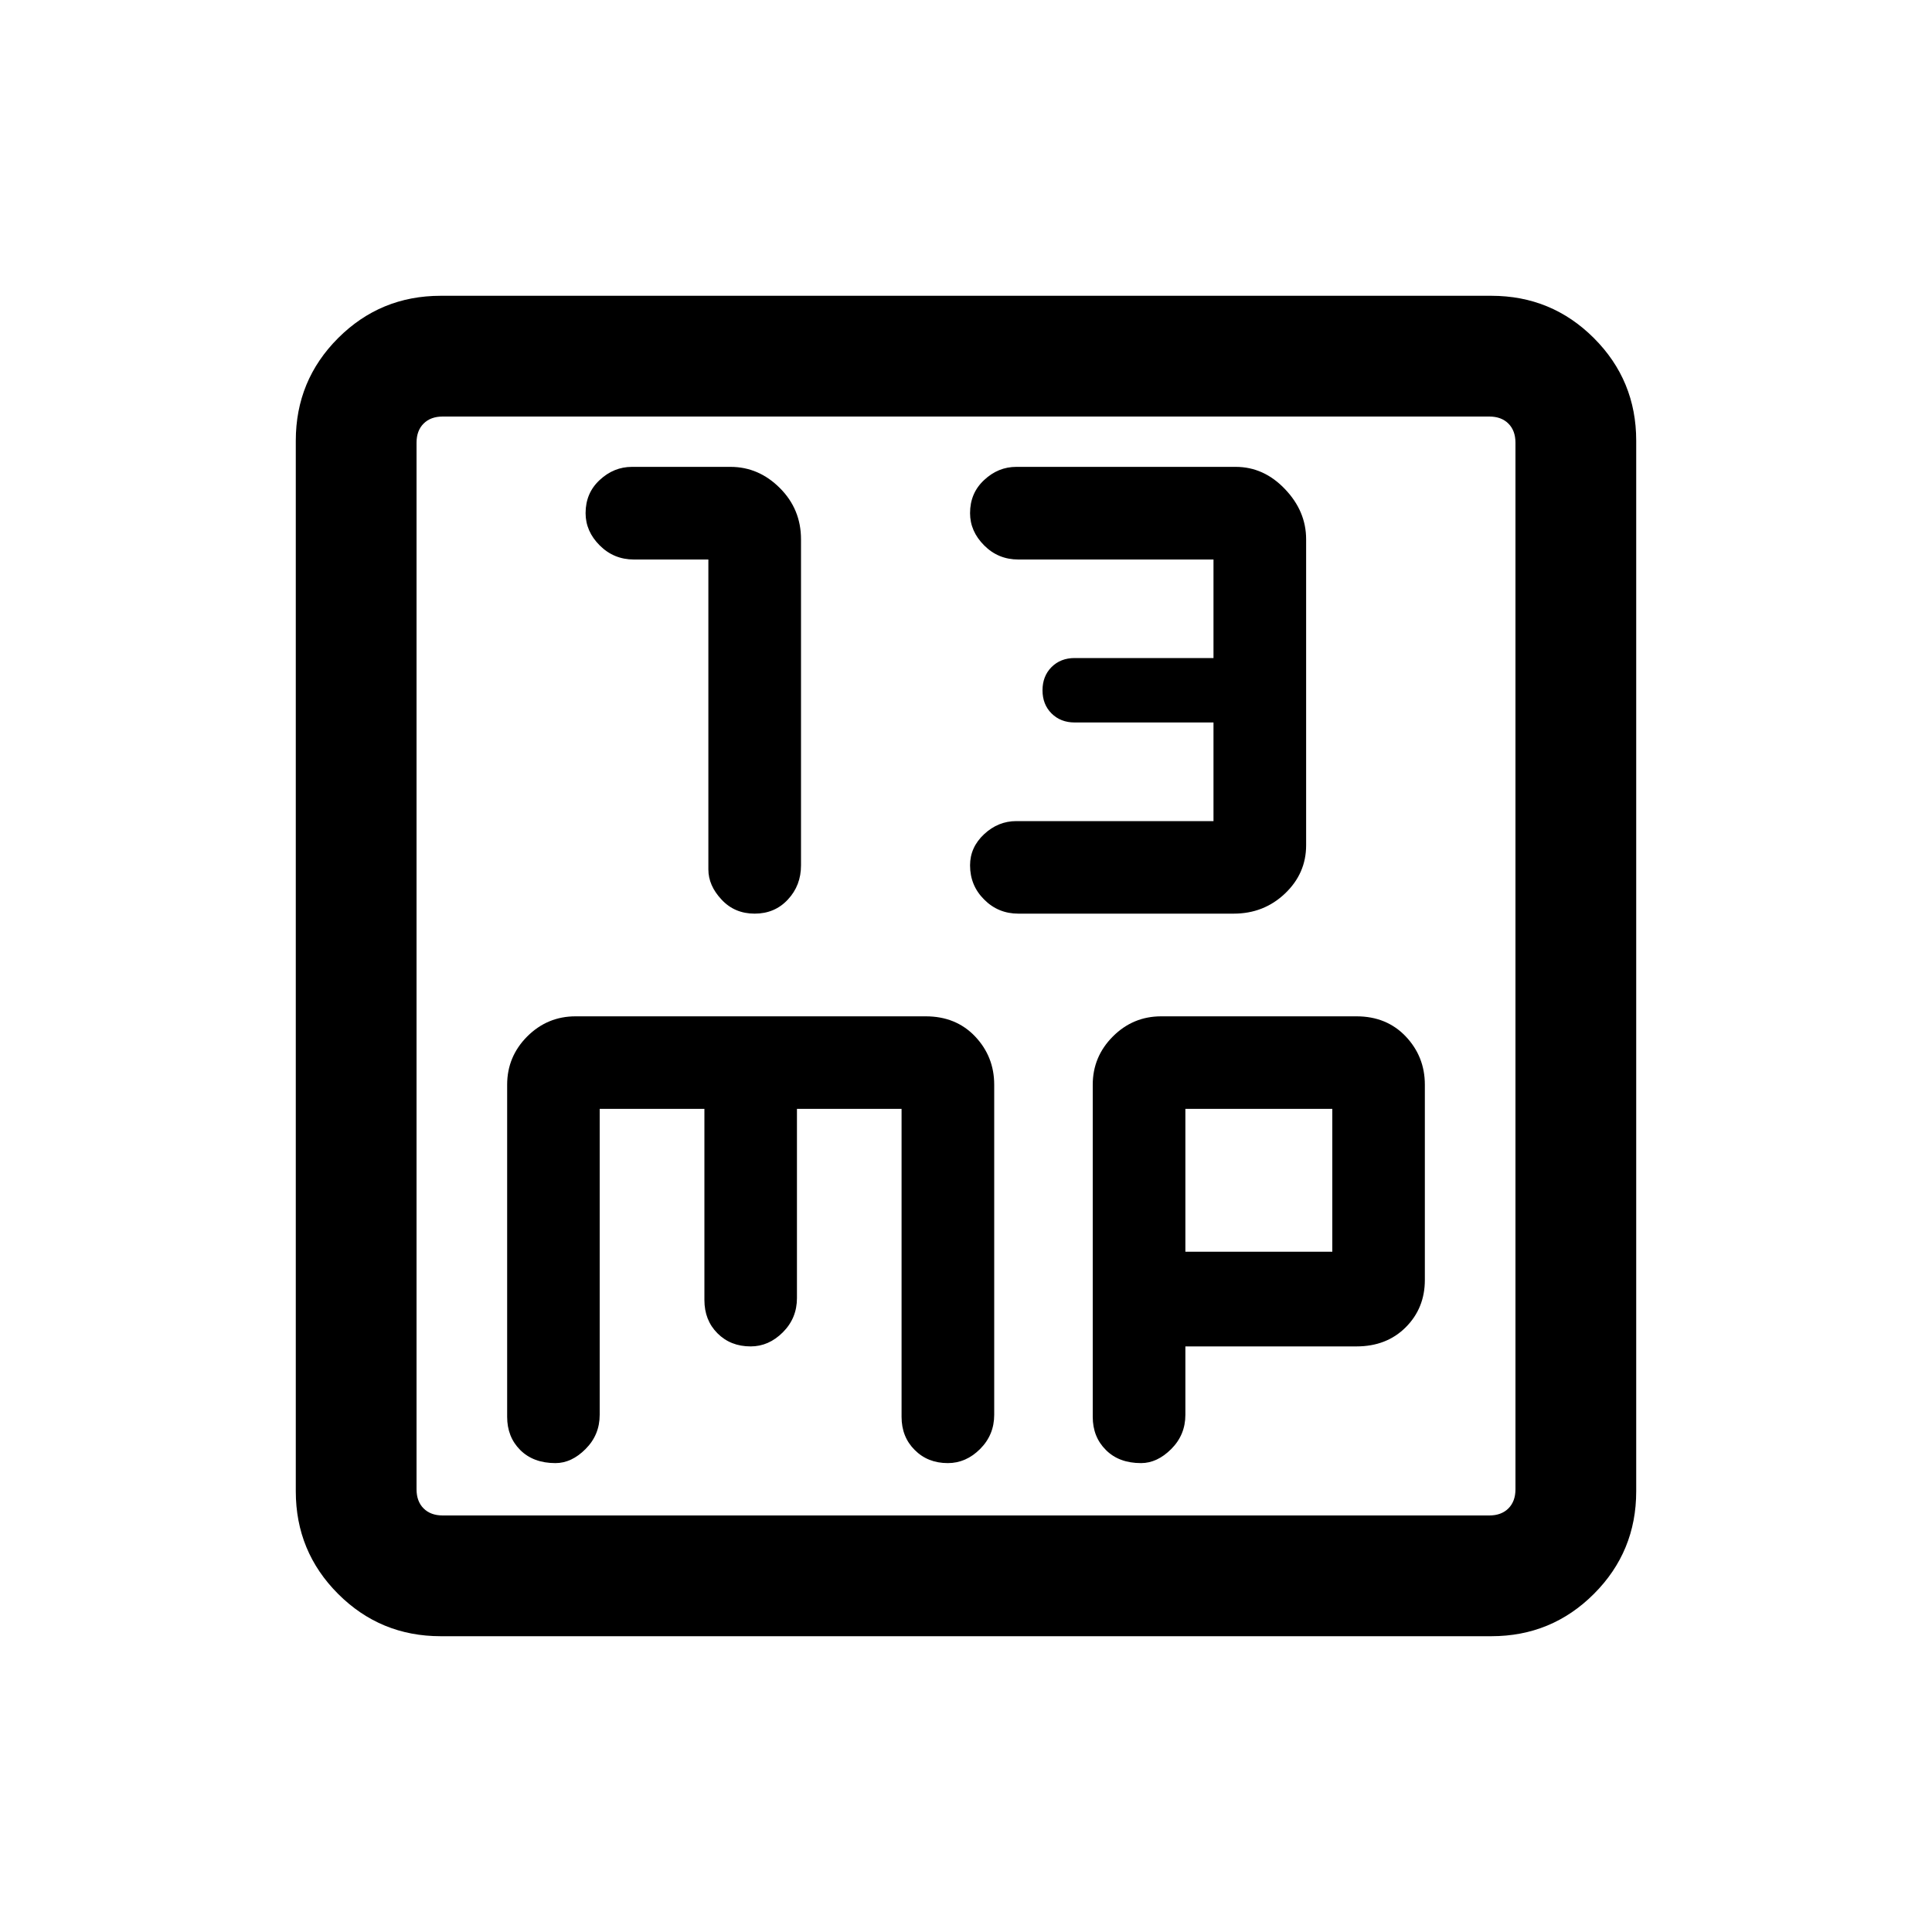 <svg xmlns="http://www.w3.org/2000/svg" height="20" width="20"><path d="M7.812 9.458q.209 0 .344-.146.136-.145.136-.354V5.583q0-.312-.219-.531-.219-.219-.511-.219h-1.02q-.188 0-.334.136-.146.135-.146.343 0 .188.146.334.146.146.354.146h.771V9q0 .167.136.312.135.146.343.146Zm2.73 0h2.229q.312 0 .531-.208.219-.208.219-.5V5.583q0-.291-.219-.52-.219-.23-.51-.23h-2.271q-.188 0-.333.136-.146.135-.146.343 0 .188.146.334.145.146.354.146h2.02v1.02h-1.437q-.146 0-.24.094-.093.094-.093.24t.093.239q.094.094.24.094h1.437V8.5h-2.041q-.188 0-.333.135-.146.136-.146.323 0 .209.146.354.145.146.354.146Zm-5.98 7.48q-.624 0-1.062-.438-.438-.438-.438-1.062V4.562q0-.624.438-1.062.438-.438 1.062-.438h10.876q.624 0 1.062.438.438.438.438 1.062v10.876q0 .624-.438 1.062-.438.438-1.062.438Zm.021-1.25h10.834q.125 0 .198-.073.073-.073.073-.198V4.583q0-.125-.073-.198-.073-.073-.198-.073H4.583q-.125 0-.198.073-.073.073-.073.198v10.834q0 .125.073.198.073.073.198.073Zm1.167-.542q.167 0 .312-.146.146-.146.146-.354v-3.167h1.084v1.979q0 .209.135.344.135.136.344.136.187 0 .333-.146.146-.146.146-.354v-1.959h1.083v3.188q0 .208.136.343.135.136.343.136.188 0 .334-.146.146-.146.146-.354v-3.417q0-.291-.198-.5-.198-.208-.511-.208H5.958q-.291 0-.5.208-.208.209-.208.5v3.438q0 .208.135.343.136.136.365.136Zm6.062 0q.167 0 .313-.146t.146-.354v-.708h1.771q.312 0 .51-.198t.198-.49v-2.021q0-.291-.198-.5-.198-.208-.51-.208h-2.021q-.292 0-.5.208-.209.209-.209.5v3.438q0 .208.136.343.135.136.364.136Zm.459-3.667h1.521v1.479h-1.521ZM4.312 4.583v-.271V15.688v-.271Z"/></svg>